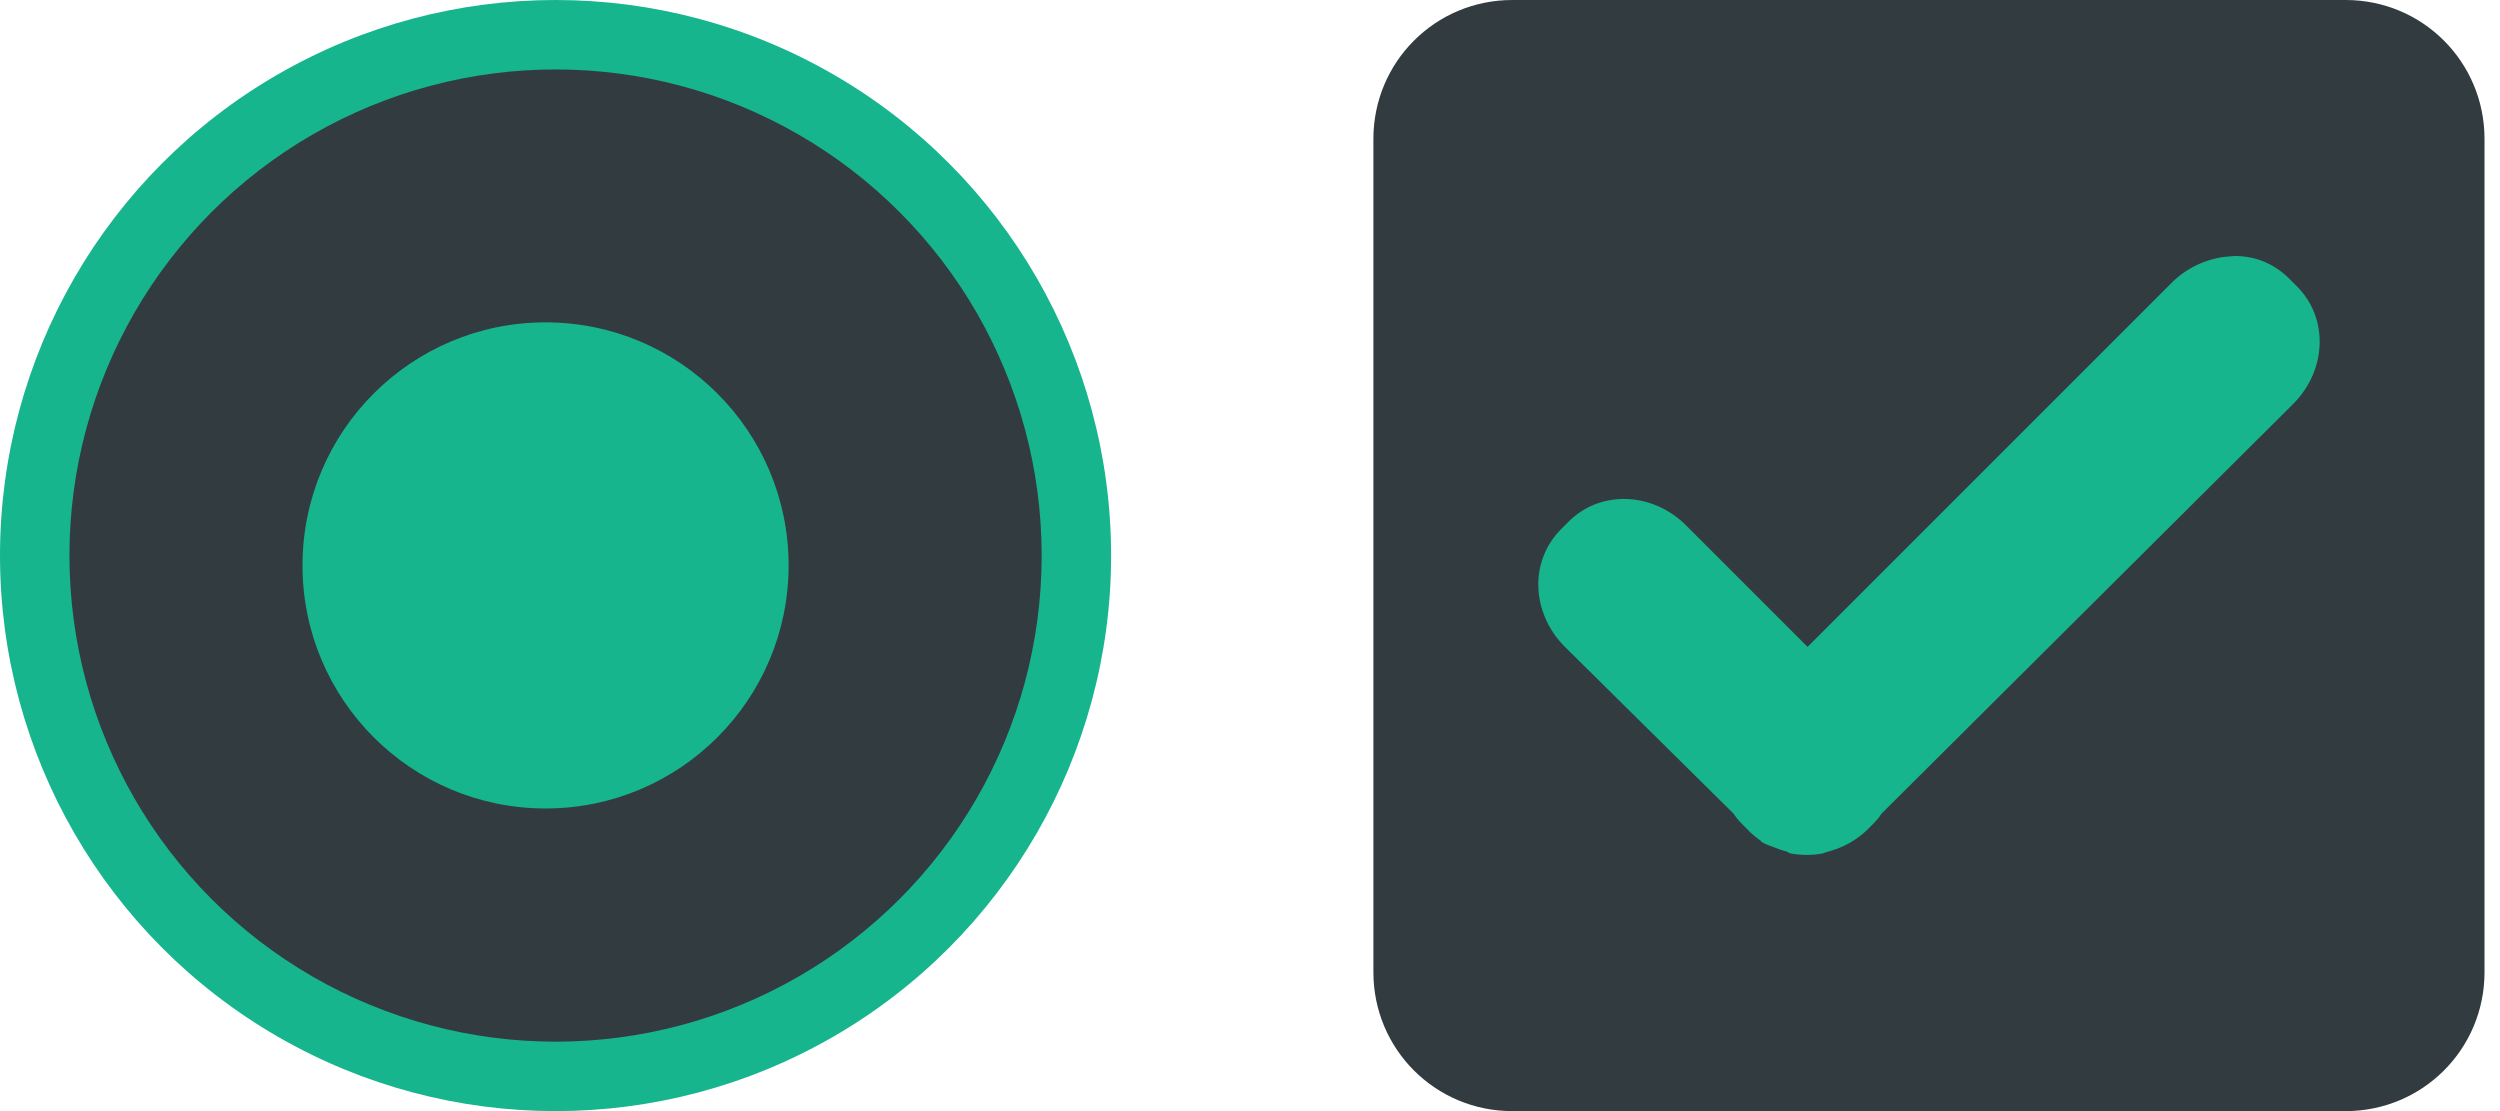 <svg xmlns="http://www.w3.org/2000/svg" xmlns:svg="http://www.w3.org/2000/svg" xmlns:xlink="http://www.w3.org/1999/xlink" id="svg2" width="36" height="16" version="1.0"><defs id="defs4"><linearGradient id="linearGradient3687"><stop style="stop-color:#363636;stop-opacity:1" id="stop3689" offset="0"/><stop style="stop-color:#000;stop-opacity:1" id="stop3691" offset="1"/></linearGradient><radialGradient id="radialGradient3693" cx="7" cy="76.338" r="5.437" fx="7" fy="76.338" gradientTransform="matrix(1.104,-3.0897127e-7,2.5747618e-7,0.92,-0.725,4.801)" gradientUnits="userSpaceOnUse" xlink:href="#linearGradient3687"/><radialGradient id="radialGradient3714" cx="7" cy="76.338" r="5.437" fx="7" fy="76.338" gradientTransform="matrix(1.104,-3.0897127e-7,2.5747618e-7,0.92,-0.725,4.801)" gradientUnits="userSpaceOnUse" xlink:href="#linearGradient3687"/><radialGradient id="radialGradient3724" cx="8.5" cy="8.625" r="2.5" fx="8.5" fy="8.625" gradientTransform="matrix(1,0,0,0.8,0,1.6)" gradientUnits="userSpaceOnUse" xlink:href="#linearGradient3687"/><radialGradient id="radialGradient3019" cx="7" cy="76.338" r="5.437" fx="7" fy="76.338" gradientTransform="matrix(1.104,-3.0897127e-7,2.5747618e-7,0.92,-0.725,4.801)" gradientUnits="userSpaceOnUse" xlink:href="#linearGradient3687"/><radialGradient id="radialGradient3021" cx="8.5" cy="8.625" r="2.5" fx="8.5" fy="8.625" gradientTransform="matrix(1,0,0,0.8,0,1.6)" gradientUnits="userSpaceOnUse" xlink:href="#linearGradient3687"/><linearGradient id="linearGradient3797" x1="11" x2="11" y1="10" y2="6" gradientUnits="userSpaceOnUse" xlink:href="#linearGradient3687"/><linearGradient id="linearGradient3807" x1="11" x2="11" y1="10" y2="6" gradientUnits="userSpaceOnUse" xlink:href="#linearGradient3687"/><linearGradient id="linearGradient3827" x1="13" x2="13" y1="76" y2="68" gradientUnits="userSpaceOnUse" xlink:href="#linearGradient3687"/><linearGradient id="linearGradient3835" x1="13" x2="13" y1="76" y2="68" gradientUnits="userSpaceOnUse" xlink:href="#linearGradient3687"/></defs><g id="layer1" transform="translate(-20,-64)"><g id="radiobutton" transform="translate(-51,1)"><circle id="path4181-6" cx="79" cy="71" r="8" style="fill:#17b58e;fill-opacity:1;stroke:none;stroke-width:1.143"/><circle style="fill:#323b3f;fill-opacity:1;stroke:none;stroke-width:1.167" id="circle4183-2" cx="79" cy="71" r="7"/><circle id="circle4185-9" cx="78.856" cy="71.142" style="fill:#17b58e;fill-opacity:1;stroke:none;stroke-width:.875" r="3.5"/></g><g id="checkbox" transform="translate(-291.5,-171)" style="fill:#17b58e;fill-opacity:1"><path style="fill:#323b3f;fill-opacity:1" id="path5" d="m 333.277,235 c -1.108,0 -2,0.892 -2,2 v 12 c 0,1.108 0.892,2 2,2 h 12 c 1.108,0 2,-0.892 2,-2 v -12 c 0,-1.108 -0.892,-2 -2,-2 z"/><path d="m 343.646,238.69 c -0.308,0.01 -0.632,0.14 -0.874,0.382 l -5.243,5.243 -1.748,-1.748 c -0.484,-0.484 -1.233,-0.515 -1.693,-0.055 l -0.109,0.109 c -0.46,0.46 -0.429,1.209 0.055,1.693 l 2.43,2.403 c 0.043,0.066 0.079,0.106 0.137,0.164 l 0.109,0.11 c 0.044,0.04 0.089,0.078 0.137,0.109 0.012,0.01 0.015,0.02 0.027,0.027 0.059,0.038 0.129,0.055 0.191,0.081 0.054,0.022 0.107,0.041 0.164,0.054 0.02,0.011 0.035,0.023 0.055,0.027 0.151,0.028 0.311,0.03 0.464,0 0.029,-0.01 0.053,-0.02 0.082,-0.027 0.207,-0.056 0.408,-0.162 0.573,-0.328 l 0.055,-0.055 c 0.058,-0.058 0.094,-0.098 0.137,-0.164 l 5.926,-5.898 c 0.484,-0.484 0.515,-1.233 0.055,-1.693 l -0.109,-0.109 c -0.23,-0.23 -0.511,-0.336 -0.819,-0.328 z" style="fill:#17b58e;fill-opacity:1;stroke-width:.913" id="path1264"/></g></g></svg>